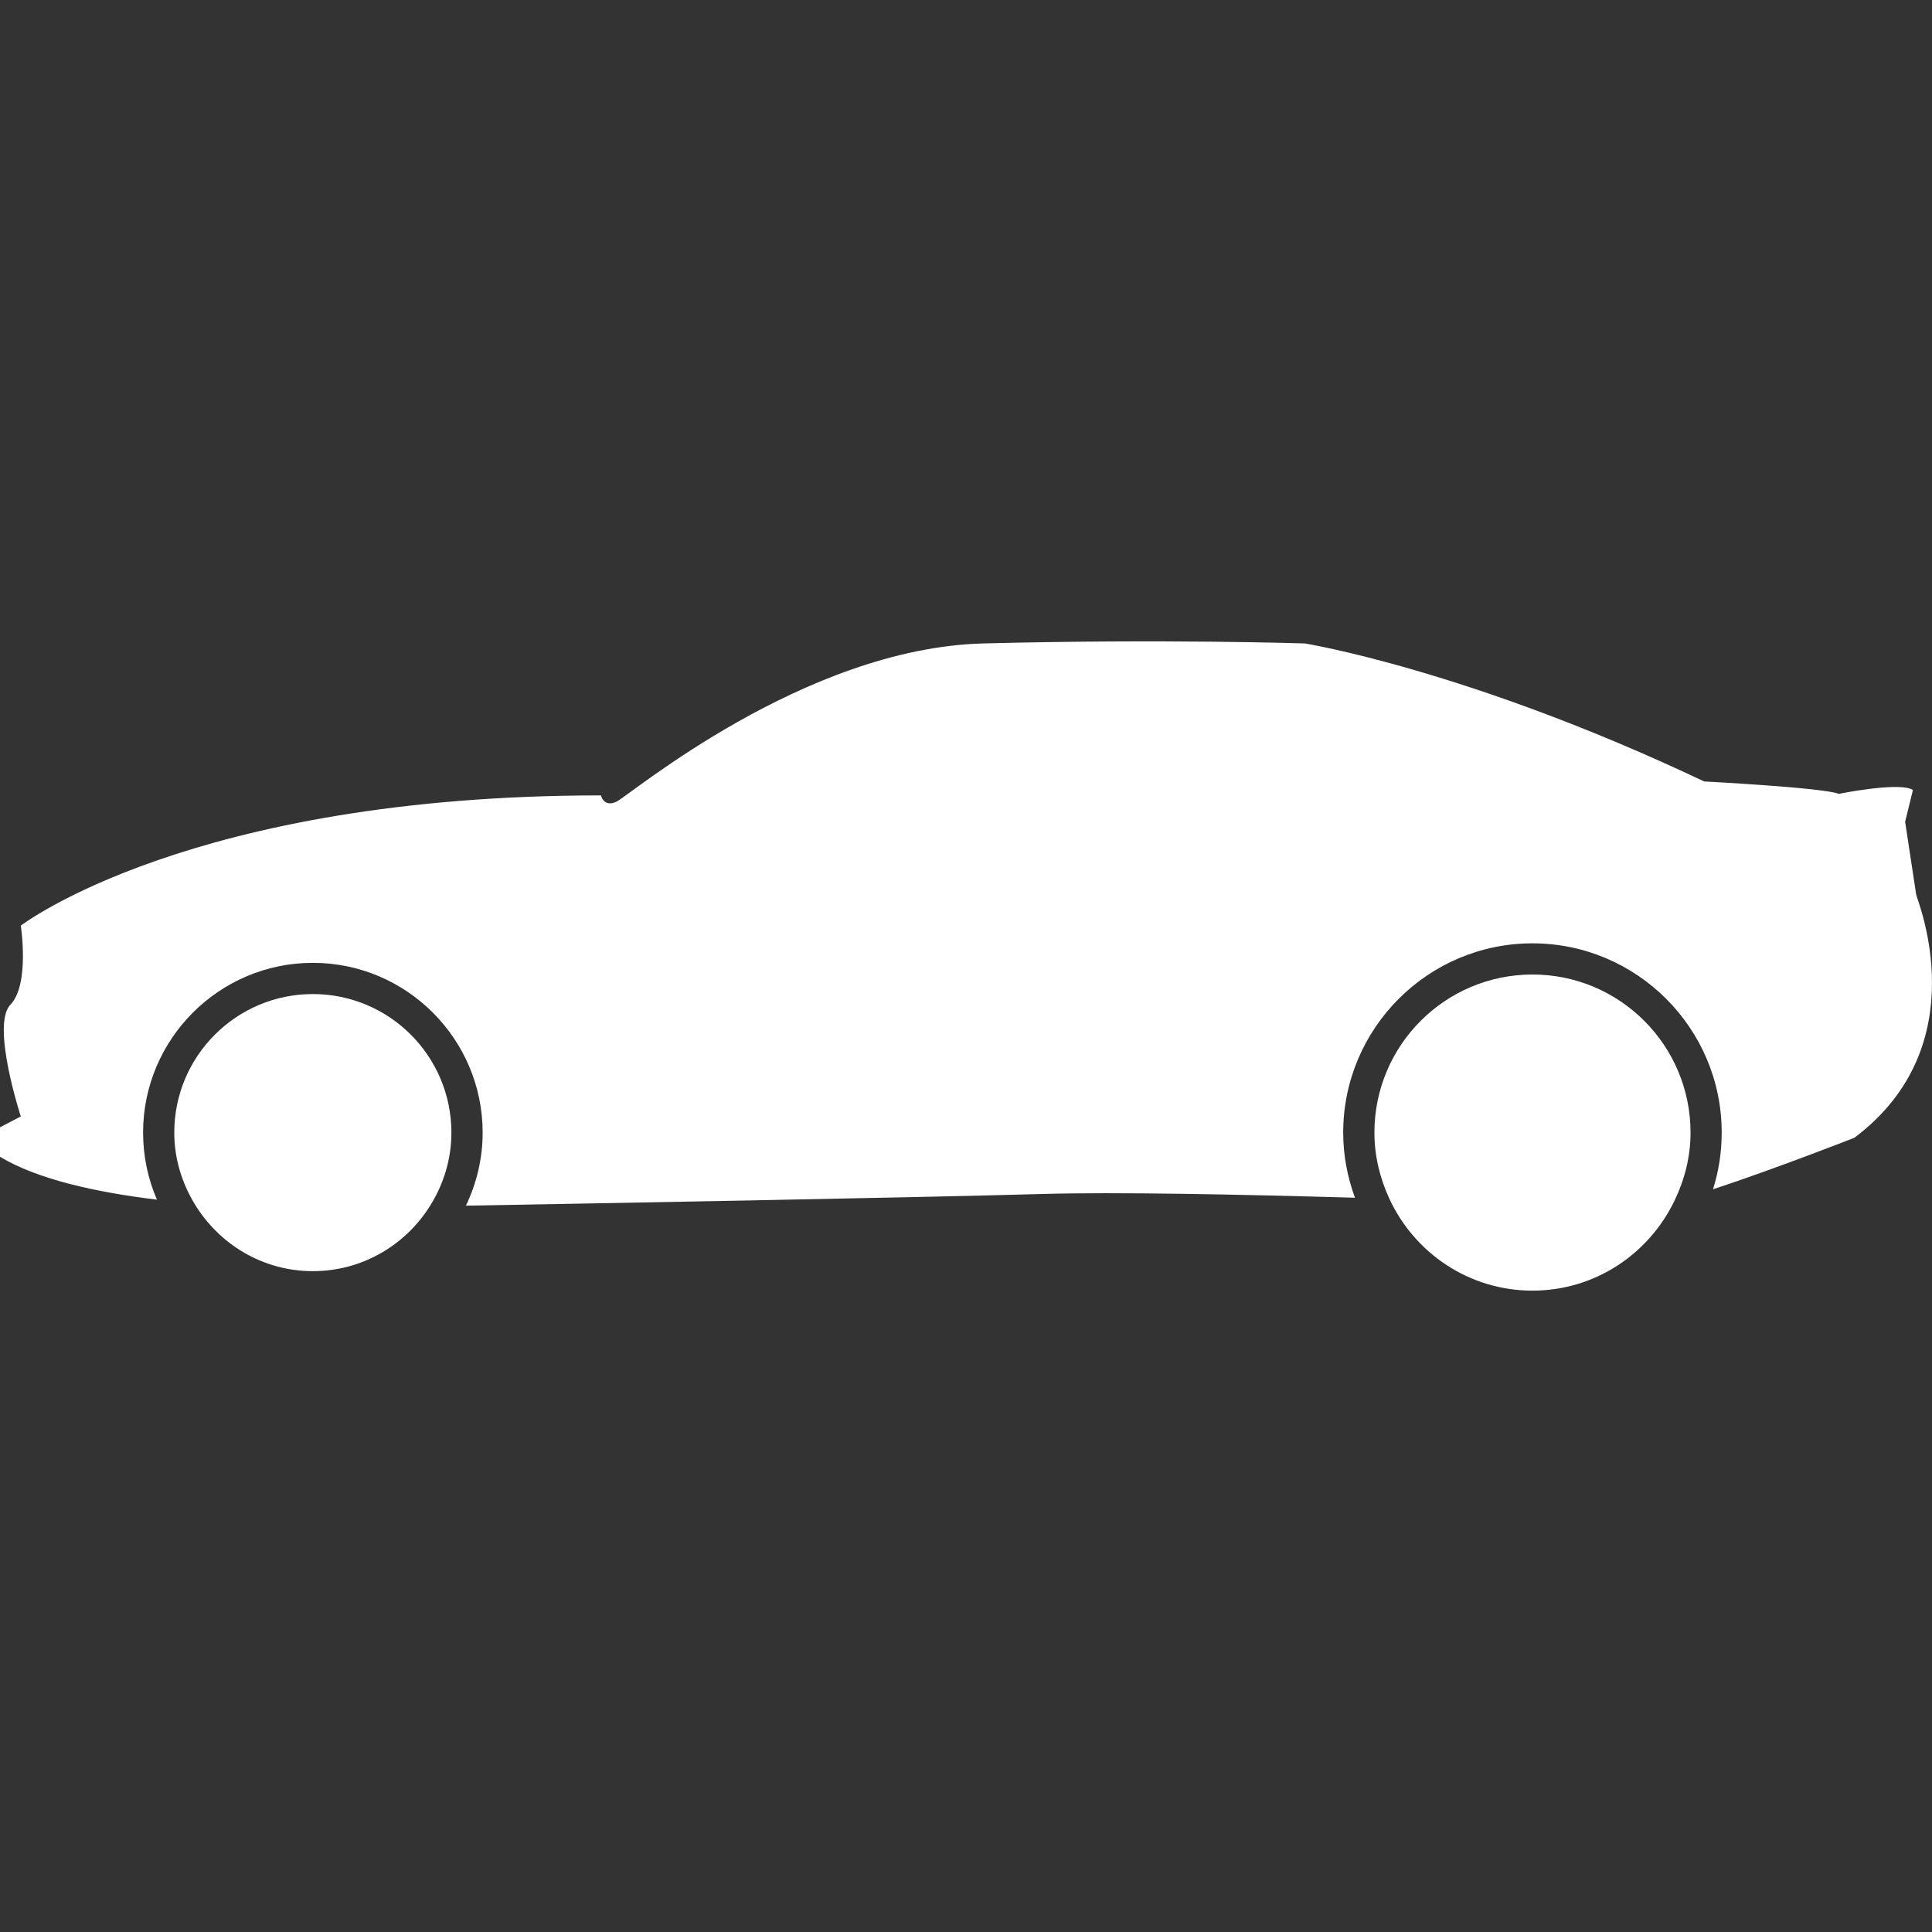 <?xml version="1.0"?>
<svg xmlns="http://www.w3.org/2000/svg" xmlns:xlink="http://www.w3.org/1999/xlink" xmlns:svgjs="http://svgjs.com/svgjs" version="1.1" width="512" height="512" x="0" y="0" viewBox="0 0 328.114 328.114" style="enable-background:new 0 0 512 512" xml:space="preserve" class=""><rect x="0" y="0" width="328.114" height="328.114" fill="#333333" stroke="none"/><g>
<g xmlns="http://www.w3.org/2000/svg">
	<g>
		<path d="M323.549,139.562l1.326-5.398c-0.104-0.067-0.218-0.127-0.357-0.179c-2.802-1.077-12.236,0.837-12.236,0.837    c-2.537-1.054-22.861-2.105-22.861-2.105c-39.99-18.962-67.828-23.441-67.828-23.441s-24.083-0.789-54.572,0    c-30.488,0.79-60.092,25.813-62.303,26.862c-2.211,1.056-2.651-1.054-2.651-1.054c-69.816,0-98.534,22.121-98.534,22.121    s1.548,10.005-1.766,13.427c-3.314,3.434,1.766,18.973,1.766,18.973L0,191.451v5.003c6.325,3.815,16.226,6.027,26.654,7.285    c-1.509-3.49-2.353-7.343-2.353-11.382c0-15.896,12.932-28.837,28.834-28.837c15.897,0,28.834,12.936,28.834,28.837    c0,4.443-1.038,8.638-2.843,12.401c20.329-0.357,75.199-1.341,97.846-1.982c12.613-0.357,33.466,0.072,53.143,0.637    c-1.269-3.459-1.999-7.172-1.999-11.061c0-17.725,14.421-32.144,32.141-32.144c17.725,0,32.141,14.424,32.141,32.144    c0,3.355-0.518,6.586-1.476,9.626c10.507-3.448,24.011-8.751,24.011-8.751c21.044-15.804,10.605-40.495,10.496-41.285    C325.321,151.153,323.549,139.562,323.549,139.562z" fill="#ffffff" data-original="#000000" style="" class=""/>
		<path d="M53.13,215.882c8.383,0,15.695-4.417,19.863-11.02c2.291-3.629,3.668-7.896,3.668-12.505    c0-12.997-10.535-23.534-23.532-23.534s-23.532,10.537-23.532,23.534c0,4.417,1.294,8.503,3.41,12.034    C37.127,211.242,44.555,215.882,53.13,215.882z" fill="#ffffff" data-original="#000000" style="" class=""/>
		<path d="M260.257,219.19c10.642,0,19.755-6.239,24.1-15.224c1.708-3.531,2.749-7.436,2.749-11.62    c0-14.824-12.023-26.843-26.843-26.843c-14.825,0-26.844,12.023-26.844,26.843c0,4.023,0.953,7.804,2.537,11.232    C240.213,212.775,249.456,219.19,260.257,219.19z" fill="#ffffff" data-original="#000000" style="" class=""/>
	</g>
</g>
<g xmlns="http://www.w3.org/2000/svg">
</g>
<g xmlns="http://www.w3.org/2000/svg">
</g>
<g xmlns="http://www.w3.org/2000/svg">
</g>
<g xmlns="http://www.w3.org/2000/svg">
</g>
<g xmlns="http://www.w3.org/2000/svg">
</g>
<g xmlns="http://www.w3.org/2000/svg">
</g>
<g xmlns="http://www.w3.org/2000/svg">
</g>
<g xmlns="http://www.w3.org/2000/svg">
</g>
<g xmlns="http://www.w3.org/2000/svg">
</g>
<g xmlns="http://www.w3.org/2000/svg">
</g>
<g xmlns="http://www.w3.org/2000/svg">
</g>
<g xmlns="http://www.w3.org/2000/svg">
</g>
<g xmlns="http://www.w3.org/2000/svg">
</g>
<g xmlns="http://www.w3.org/2000/svg">
</g>
<g xmlns="http://www.w3.org/2000/svg">
</g>
</g></svg>
